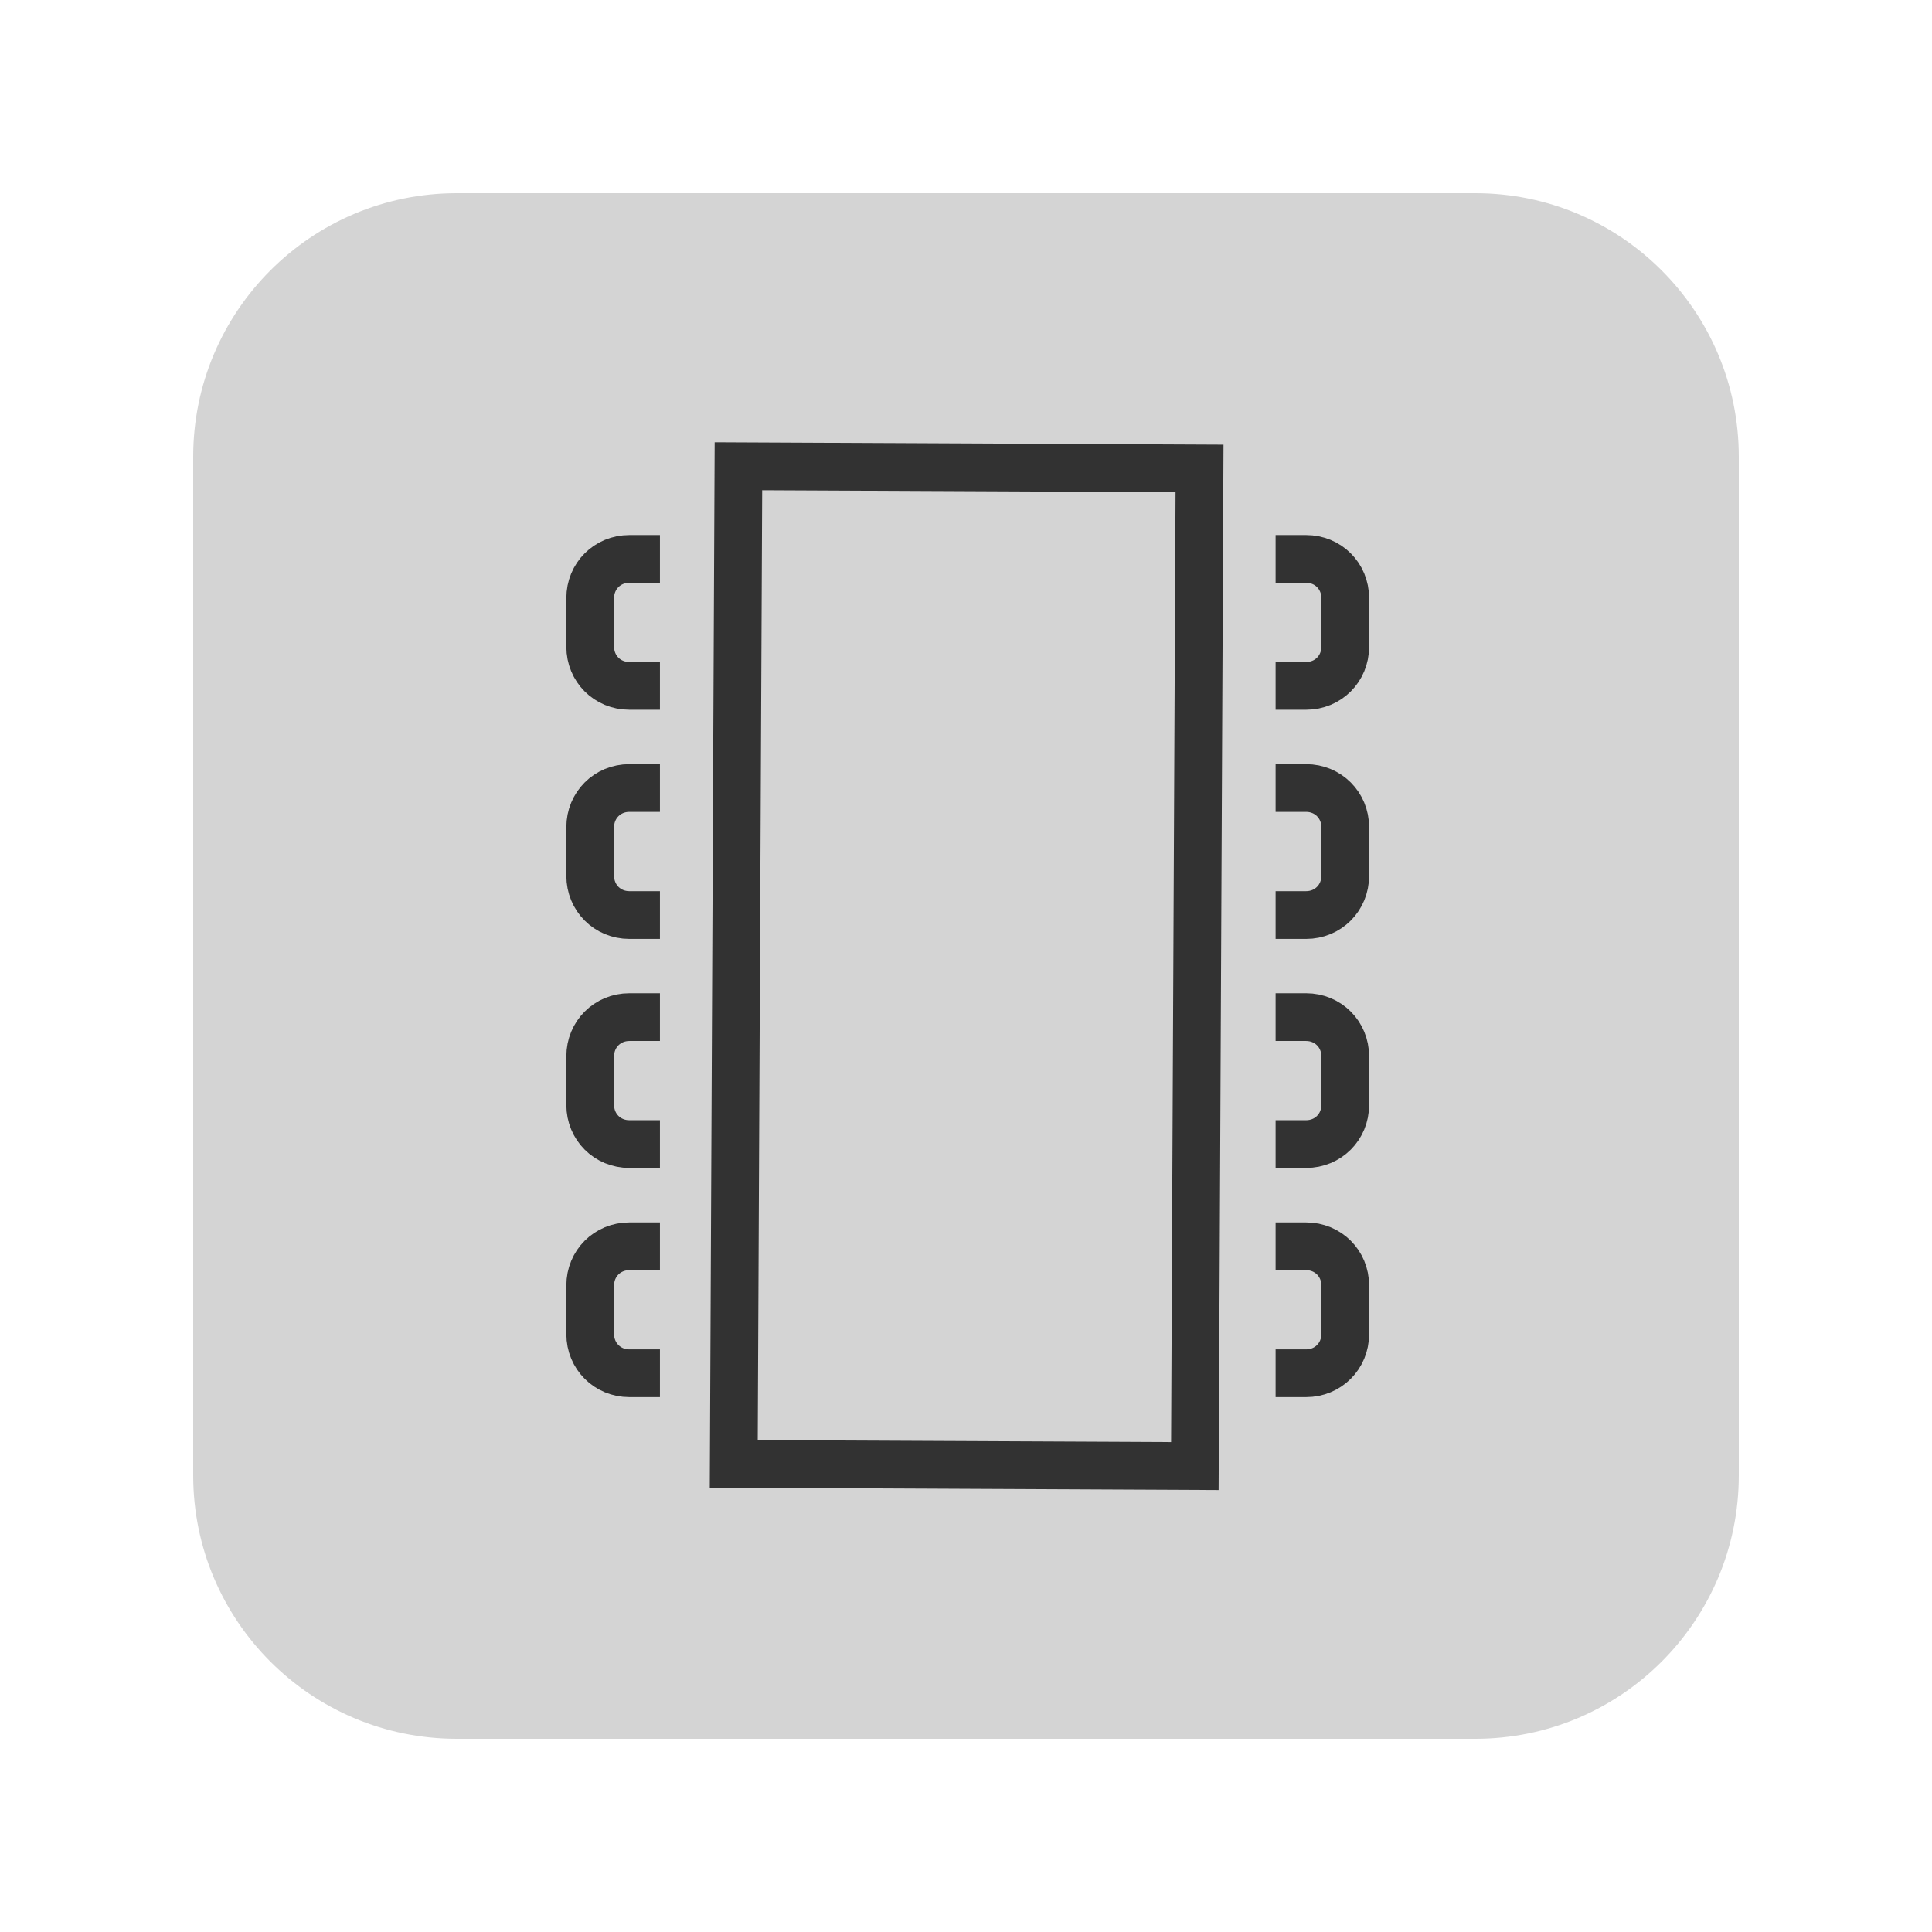 <svg width="32" height="32" viewBox="0 0 24 24" fill="none" xmlns="http://www.w3.org/2000/svg">
<g clip-path="url(#clip0_3317_2816)">
<path d="M18.327 2.4H5.674C3.866 2.4 2.4 3.866 2.4 5.674V18.327C2.4 20.135 3.866 21.6 5.674 21.6H18.327C20.135 21.6 21.6 20.135 21.6 18.327V5.674C21.6 3.866 20.135 2.4 18.327 2.4Z" fill="#D4D4D4"/>
<path d="M8.198 6.943H7.818C7.545 6.943 7.332 7.156 7.332 7.429V8.034C7.332 8.307 7.545 8.52 7.818 8.52H8.198M8.198 9.789H7.818C7.545 9.789 7.332 10.003 7.332 10.275V10.88C7.332 11.153 7.545 11.367 7.818 11.367H8.198M8.198 12.635H7.818C7.545 12.635 7.332 12.849 7.332 13.121V13.726C7.332 13.999 7.545 14.212 7.818 14.212H8.198M8.198 15.482H7.818C7.545 15.482 7.332 15.695 7.332 15.968V16.573C7.332 16.845 7.545 17.059 7.818 17.059H8.198M15.846 17.059H16.225C16.498 17.059 16.711 16.845 16.711 16.573V15.968C16.711 15.695 16.498 15.482 16.225 15.482H15.846M15.846 14.212H16.225C16.498 14.212 16.711 13.999 16.711 13.726V13.121C16.711 12.849 16.498 12.635 16.225 12.635H15.846M15.846 11.367H16.225C16.498 11.367 16.711 11.153 16.711 10.88V10.275C16.711 10.003 16.498 9.789 16.225 9.789H15.846M15.846 8.52H16.225C16.498 8.52 16.711 8.307 16.711 8.034V7.429C16.711 7.156 16.498 6.943 16.225 6.943H15.846M14.843 18.212L9.115 18.185L9.173 5.792L14.901 5.819L14.843 18.212Z" stroke="#323232" stroke-width="0.593" stroke-miterlimit="10"/>
</g>
<defs>
<clipPath id="clip0_3317_2816">
<rect width="19.2" height="19.2" fill="white" transform="translate(2.4 2.4)"/>
</clipPath>
</defs>
</svg>

